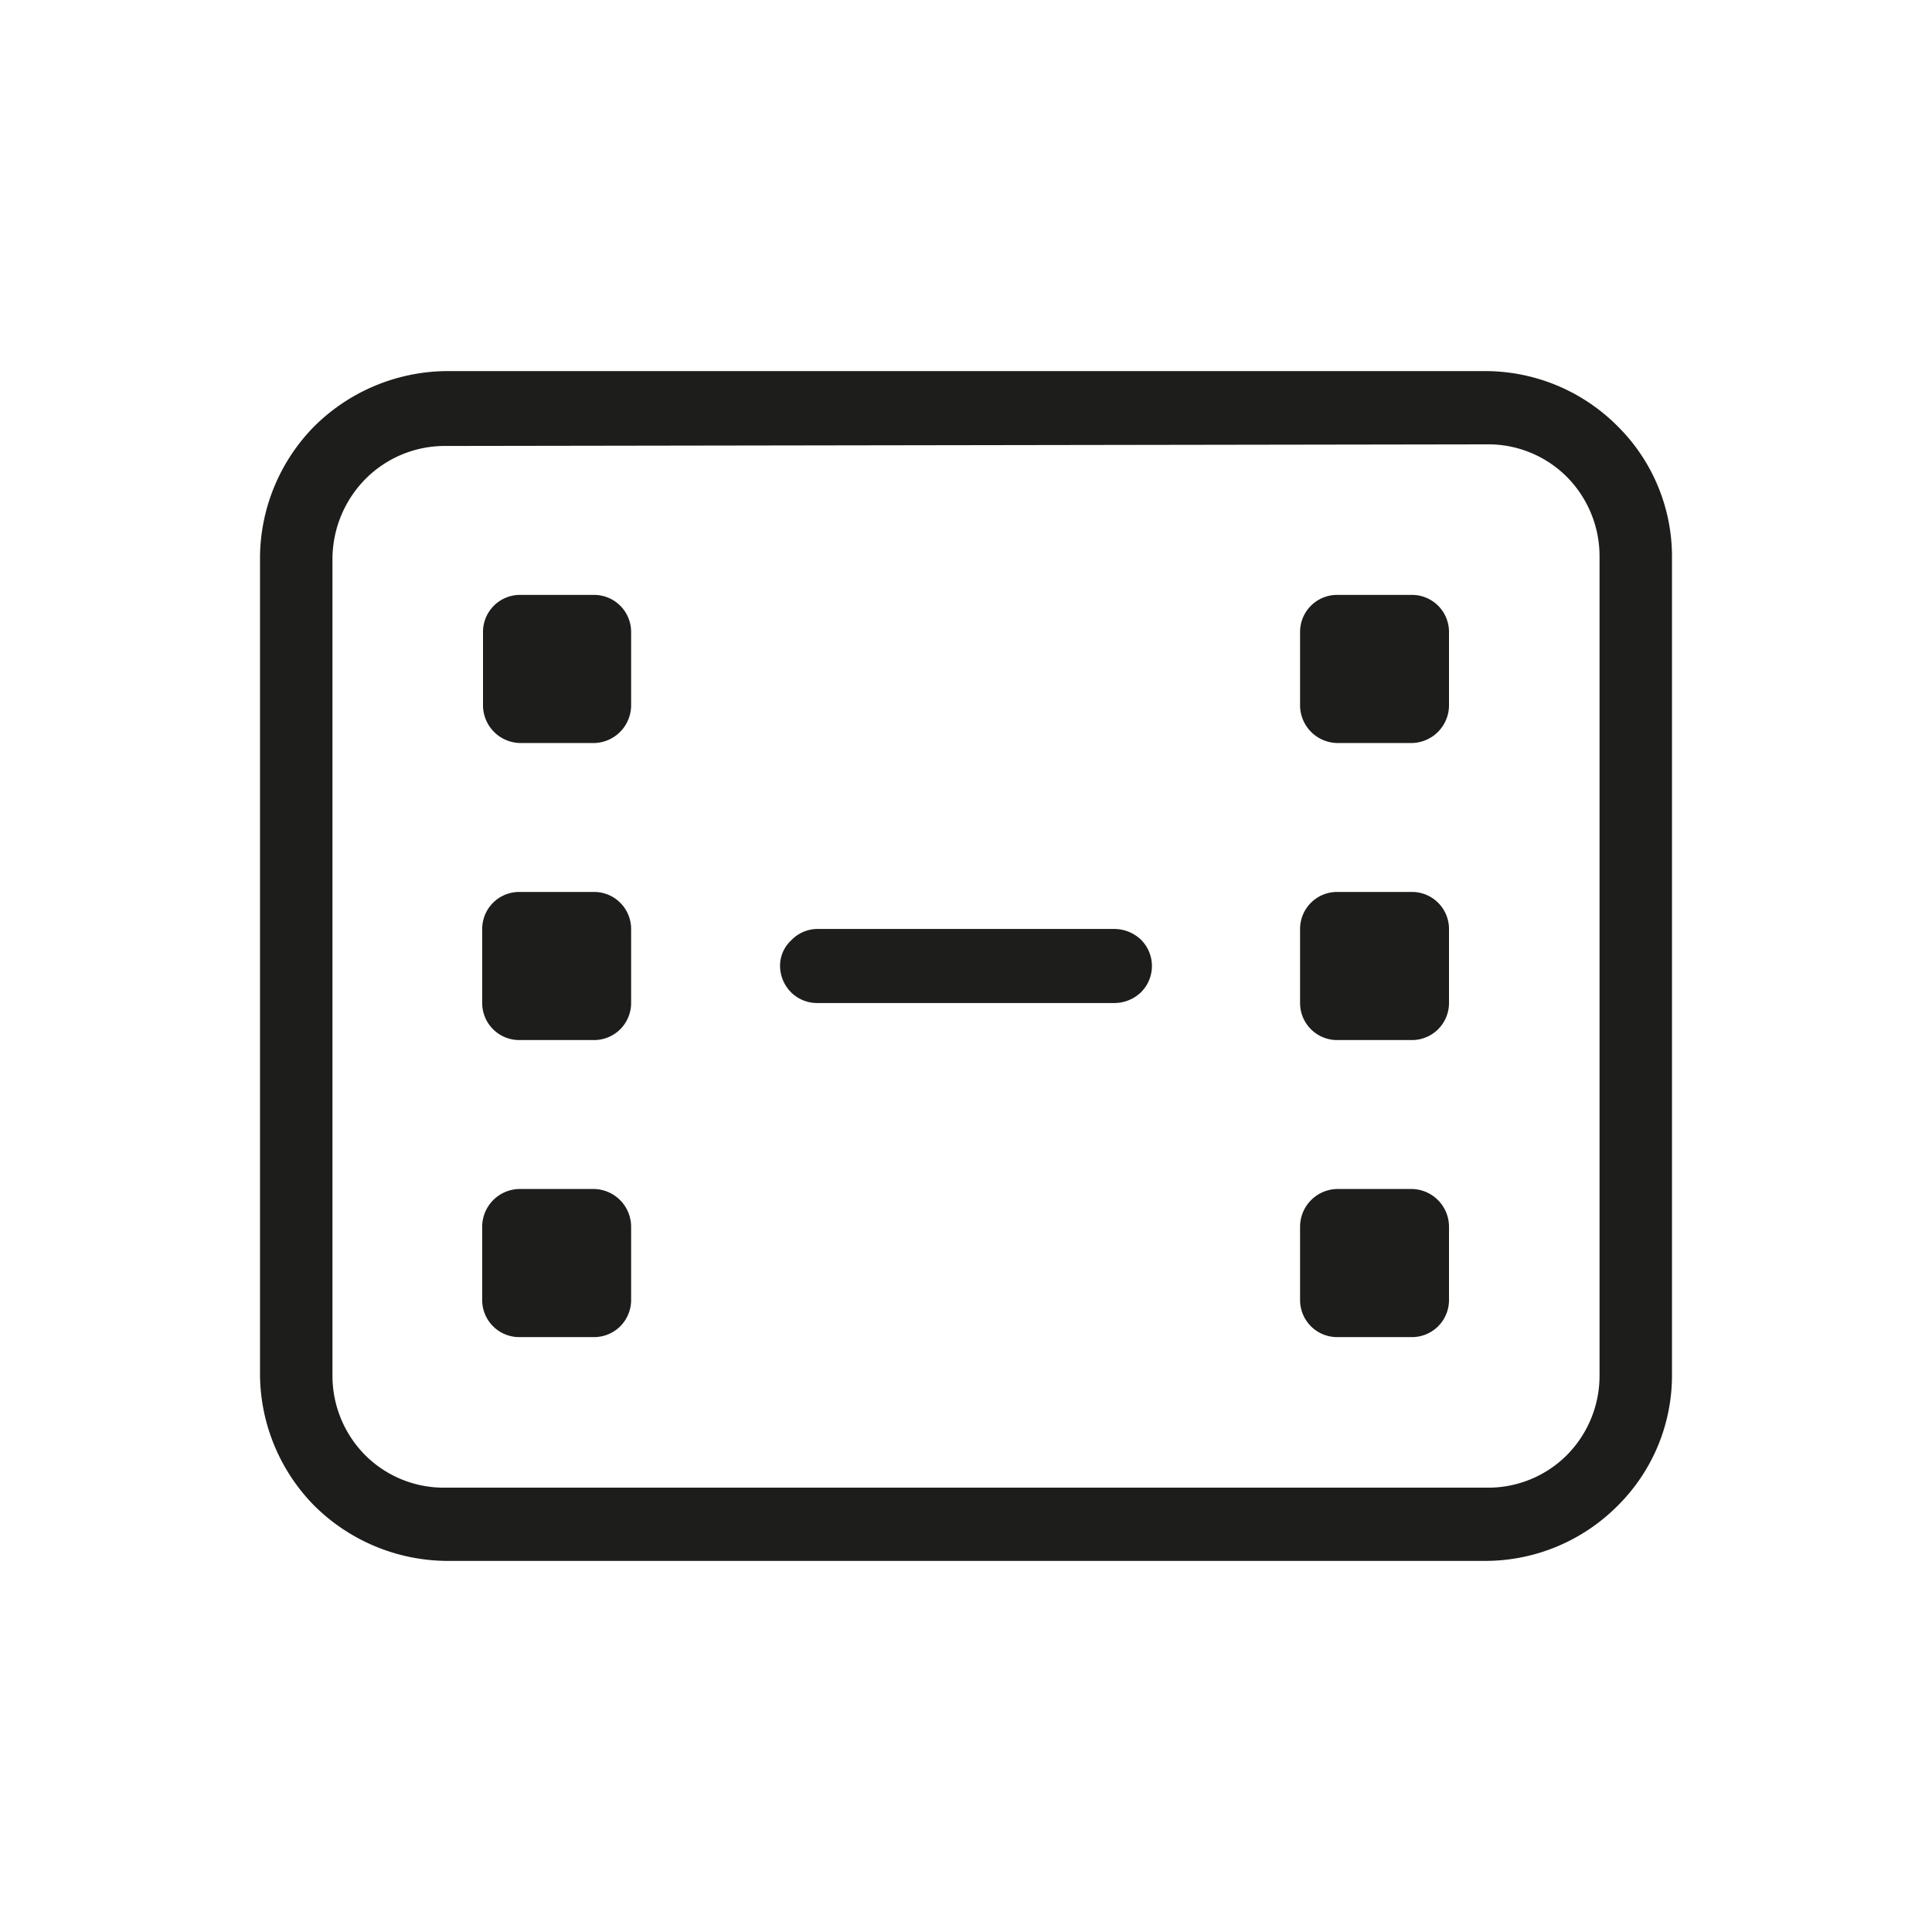 <svg xmlns="http://www.w3.org/2000/svg" viewBox="0 0 24 24"><defs><style>.cls-1{fill:none;}.cls-2{fill:#1d1d1b;}</style></defs><g id="Слой_2" data-name="Слой 2"><g id="Line"><g id="Film_Line" data-name="Film/Line"><rect class="cls-1" width="24" height="24"/><path class="cls-2" d="M18.46,19.39H5.54a2.36,2.36,0,0,1-1.63-.68,2.34,2.34,0,0,1-.68-1.63V6.92a2.34,2.34,0,0,1,.68-1.63,2.36,2.36,0,0,1,1.63-.68H18.46a2.32,2.32,0,0,1,1.63.68,2.28,2.28,0,0,1,.68,1.63V17.08a2.28,2.28,0,0,1-.68,1.63A2.32,2.32,0,0,1,18.46,19.39ZM5.54,5.54a1.39,1.39,0,0,0-1,.41,1.42,1.42,0,0,0-.41,1V17.08a1.4,1.4,0,0,0,.41,1,1.38,1.38,0,0,0,1,.4H18.46a1.38,1.38,0,0,0,1-.4,1.4,1.4,0,0,0,.41-1V6.92a1.4,1.4,0,0,0-.41-1,1.38,1.38,0,0,0-1-.4Z"/><path class="cls-2" d="M13.85,12.46h-3.7a.46.46,0,0,1-.32-.13A.47.47,0,0,1,9.69,12a.43.43,0,0,1,.14-.32.45.45,0,0,1,.32-.14h3.7a.48.48,0,0,1,.32.13.46.46,0,0,1,0,.66A.48.48,0,0,1,13.85,12.46Z"/><path class="cls-2" d="M7.84,8.77V7.85a.46.46,0,0,0-.46-.46H6.45A.46.46,0,0,0,6,7.85v.92a.47.47,0,0,0,.46.46h.93A.47.47,0,0,0,7.84,8.77Z"/><path class="cls-2" d="M7.84,12.46v-.92a.46.46,0,0,0-.46-.46H6.45a.46.46,0,0,0-.46.46v.92a.46.46,0,0,0,.46.46h.93A.46.46,0,0,0,7.84,12.46Z"/><path class="cls-2" d="M7.84,16.15v-.92a.47.47,0,0,0-.46-.46H6.45a.47.47,0,0,0-.46.46v.92a.46.46,0,0,0,.46.46h.93A.46.46,0,0,0,7.84,16.15Z"/><path class="cls-2" d="M18,8.77V7.85a.46.46,0,0,0-.46-.46h-.93a.46.46,0,0,0-.46.46v.92a.47.47,0,0,0,.46.46h.93A.47.47,0,0,0,18,8.77Z"/><path class="cls-2" d="M18,12.46v-.92a.46.46,0,0,0-.46-.46h-.93a.46.46,0,0,0-.46.46v.92a.46.46,0,0,0,.46.46h.93A.46.46,0,0,0,18,12.46Z"/><path class="cls-2" d="M18,16.15v-.92a.47.47,0,0,0-.46-.46h-.93a.47.47,0,0,0-.46.46v.92a.46.46,0,0,0,.46.46h.93A.46.46,0,0,0,18,16.15Z"/></g></g></g></svg>